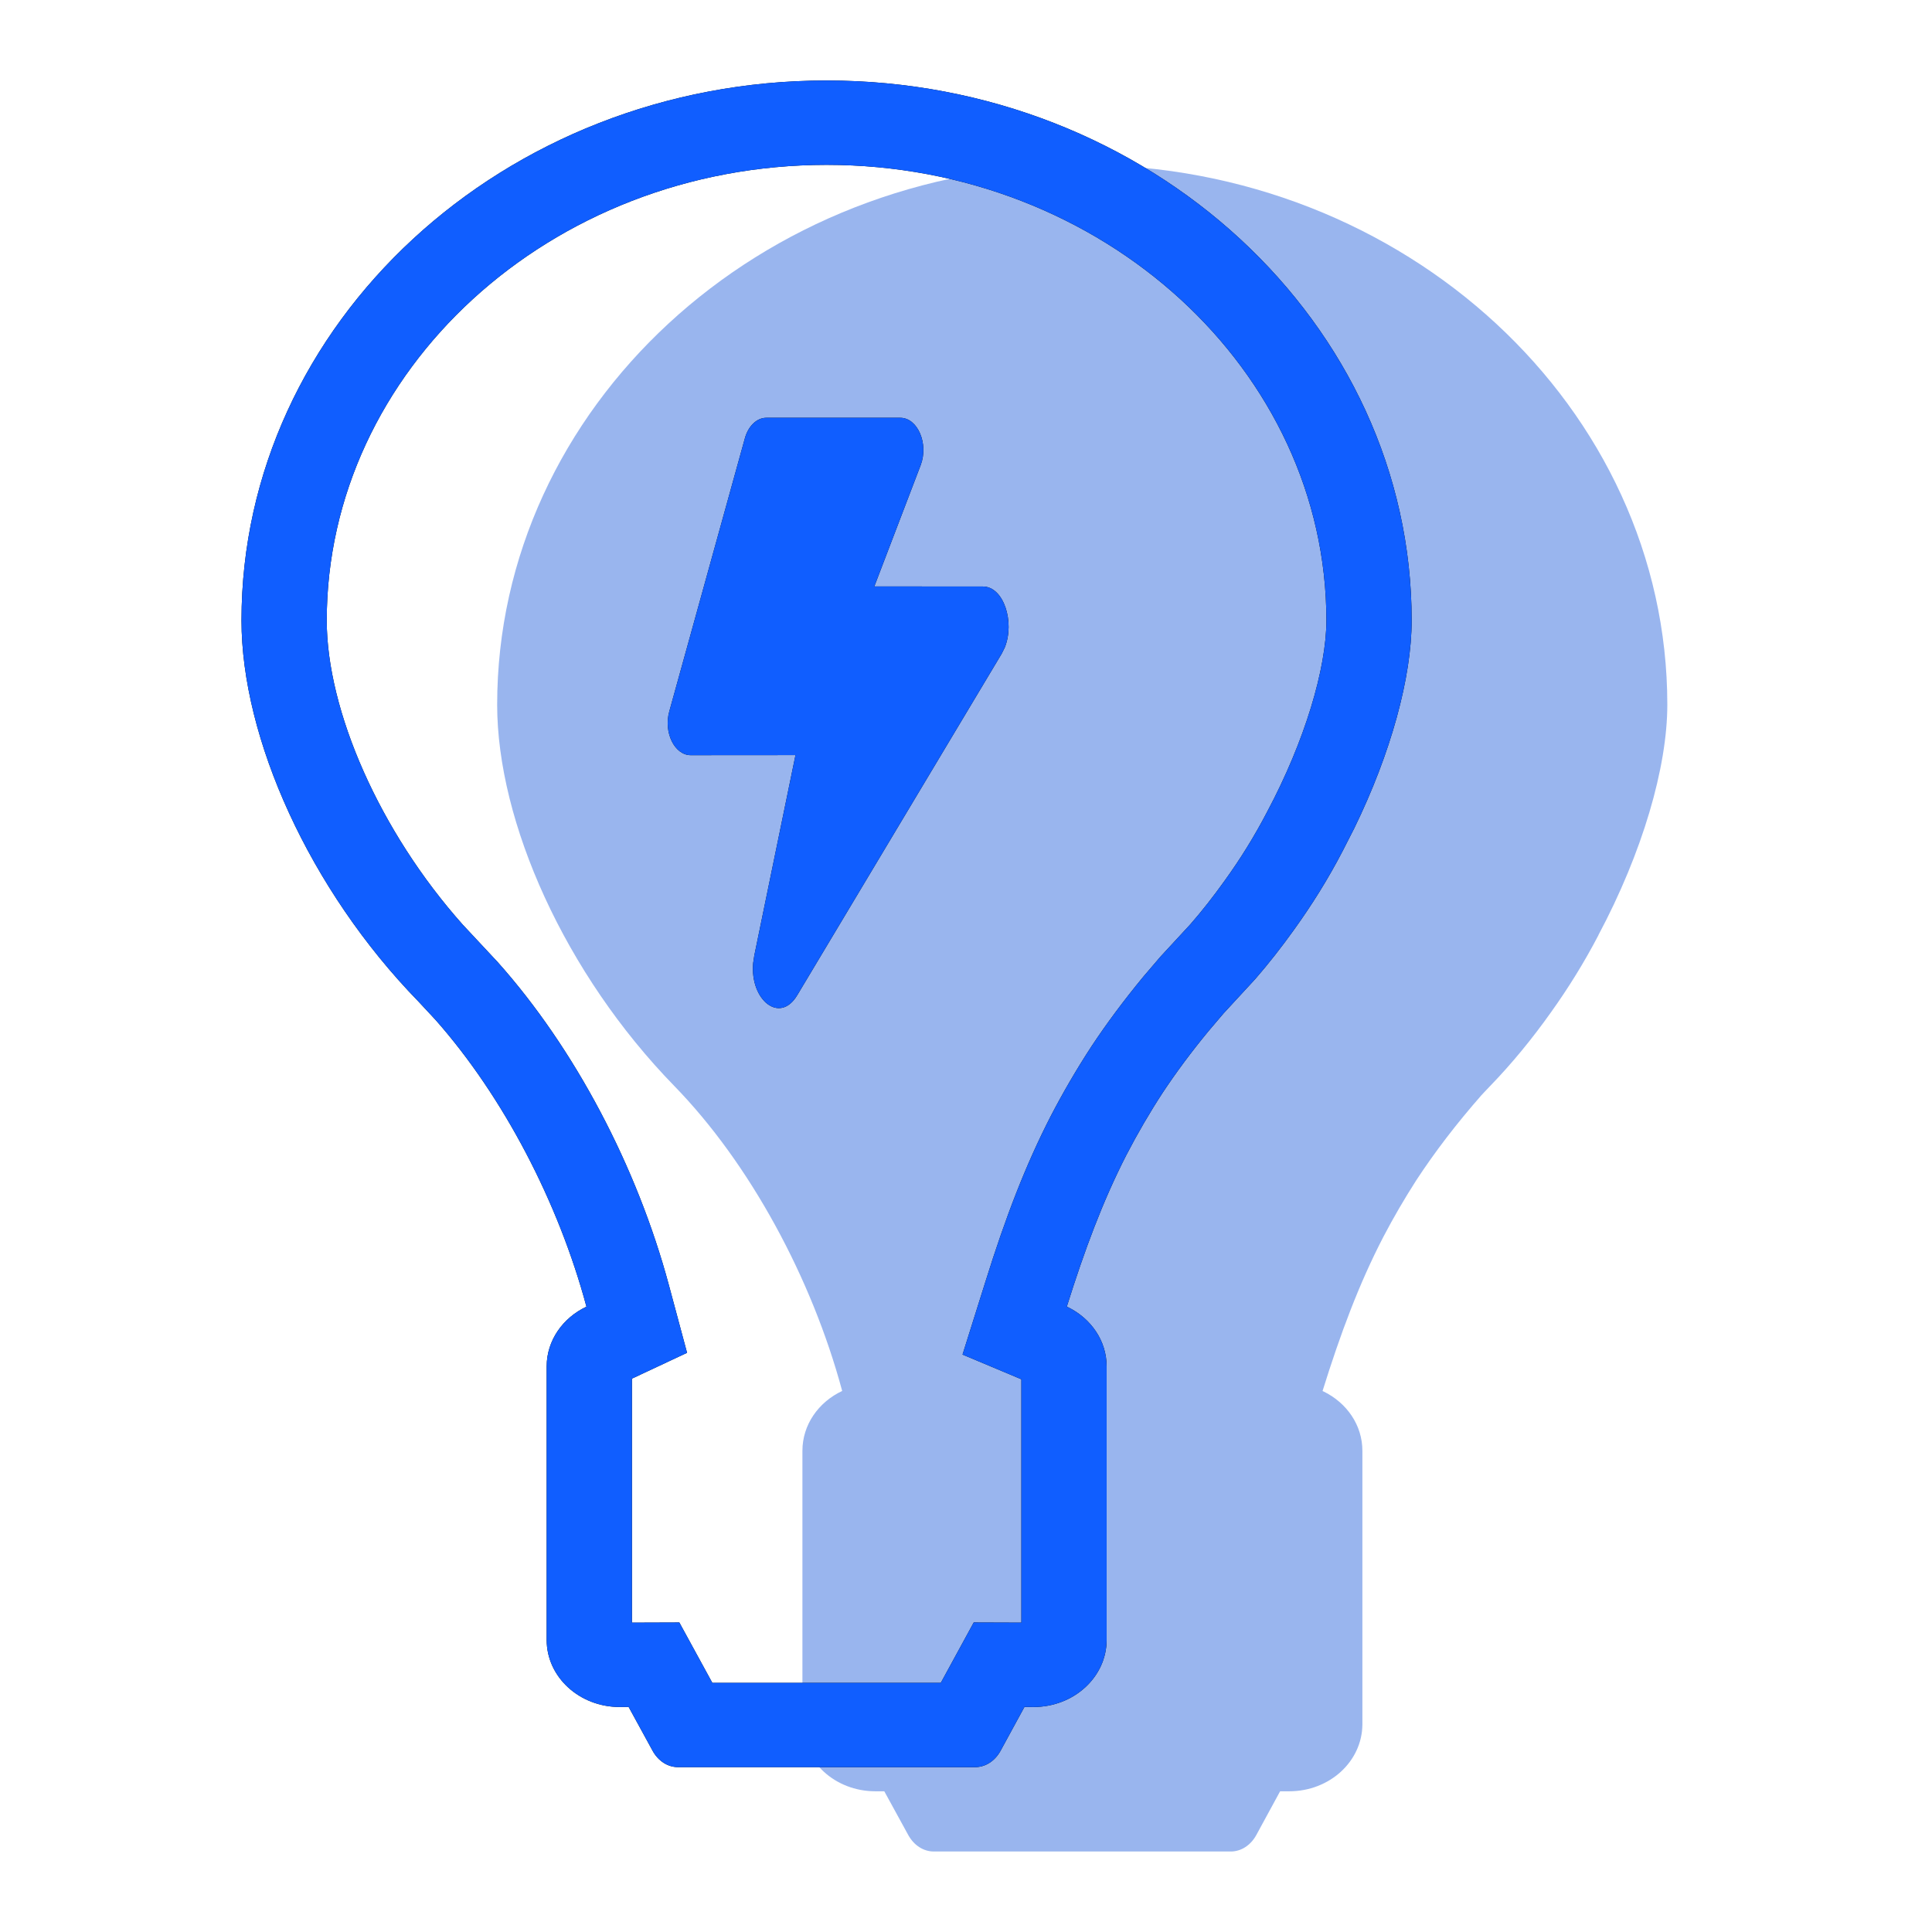 <?xml version="1.0" encoding="UTF-8"?>
<svg width="24px" height="24px" viewBox="0 0 24 24" version="1.1" xmlns="http://www.w3.org/2000/svg" xmlns:xlink="http://www.w3.org/1999/xlink">
    <!-- Generator: Sketch 61.2 (89653) - https://sketch.com -->
    <title>5</title>
    <desc>Created with Sketch.</desc>
    <defs>
        <path d="M7.268,8.8817842e-15 C11.283,8.8817842e-15 14.536,3.02 14.536,6.707 C14.536,7.413 14.28,8.353 13.823,9.289 L13.679,9.571 C13.497,9.922 13.292,10.248 13.07,10.556 C12.92,10.765 12.761,10.969 12.592,11.163 L12.2,11.588 L12.013,11.808 C11.8,12.066 11.613,12.318 11.445,12.571 C11.283,12.819 11.131,13.08 10.991,13.35 C10.698,13.923 10.472,14.53 10.252,15.232 L10.266,15.238 C10.552,15.378 10.747,15.655 10.747,15.974 L10.747,19.374 C10.745,19.833 10.34,20.205 9.838,20.205 L9.726,20.204 L9.429,20.749 C9.359,20.876 9.242,20.952 9.113,20.952 L5.423,20.952 C5.294,20.952 5.177,20.876 5.107,20.749 L4.809,20.204 L4.698,20.205 C4.198,20.205 3.791,19.833 3.791,19.372 L3.791,15.974 C3.791,15.651 3.992,15.37 4.285,15.232 C3.938,13.938 3.254,12.624 2.411,11.67 L2.197,11.44 C0.843,10.05 2.66453526e-15,8.167 2.66453526e-15,6.707 C2.66453526e-15,3.02 3.253,8.8817842e-15 7.268,8.8817842e-15 Z M7.268,1.048 C3.829,1.048 1.059,3.609 1.059,6.707 C1.059,7.827 1.716,9.328 2.748,10.486 L3.183,10.952 C4.139,12.023 4.912,13.489 5.309,14.963 L5.535,15.805 L4.85,16.126 L4.85,19.157 L5.439,19.155 L5.849,19.905 L8.687,19.905 L9.096,19.155 L9.688,19.157 L9.688,16.134 L8.957,15.827 L9.241,14.923 C9.496,14.106 9.742,13.472 10.05,12.87 C10.207,12.568 10.376,12.278 10.559,11.998 C10.749,11.711 10.959,11.429 11.202,11.134 L11.414,10.886 L11.788,10.481 C11.933,10.315 12.073,10.136 12.209,9.946 C12.408,9.671 12.584,9.387 12.743,9.081 C13.209,8.205 13.477,7.304 13.477,6.707 C13.477,3.609 10.707,1.048 7.268,1.048 Z M8.184,4.19 C8.4,4.19 8.538,4.512 8.437,4.778 L7.861,6.285 L9.211,6.286 C9.468,6.286 9.61,6.727 9.481,7.045 L9.443,7.121 L6.904,11.362 C6.687,11.727 6.315,11.421 6.356,10.964 L6.37,10.871 L6.882,8.38 L5.58,8.381 C5.38,8.381 5.241,8.099 5.314,7.838 L6.253,4.445 C6.295,4.292 6.402,4.19 6.519,4.19 L8.184,4.19 Z" id="path-1"></path>
        <filter x="-10.3%" y="-7.2%" width="120.6%" height="114.3%" filterUnits="objectBoundingBox" id="filter-2">
            <feOffset dx="0" dy="0" in="SourceAlpha" result="shadowOffsetOuter1"></feOffset>
            <feGaussianBlur stdDeviation="0.5" in="shadowOffsetOuter1" result="shadowBlurOuter1"></feGaussianBlur>
            <feColorMatrix values="0 0 0 0 0.068   0 0 0 0 0.291   0 0 0 0 0.752  0 0 0 1 0" type="matrix" in="shadowBlurOuter1"></feColorMatrix>
        </filter>
    </defs>
    <g id="5" stroke="none" stroke-width="1" fill="none" fill-rule="evenodd">
        <g id="节能减排" transform="translate(3, 1)">
            <path d="M10.444,1.048 C14.459,1.048 17.712,4.068 17.712,7.754 C17.712,8.531 17.403,9.59 16.856,10.616 L16.856,10.618 C16.679,10.957 16.482,11.274 16.269,11.572 C16.038,11.898 15.784,12.209 15.508,12.494 C15.462,12.541 15.417,12.59 15.371,12.64 L15.411,12.596 C15.091,12.96 14.824,13.31 14.594,13.661 C14.449,13.887 14.311,14.123 14.184,14.366 C13.882,14.949 13.652,15.565 13.429,16.28 L13.443,16.286 C13.729,16.426 13.924,16.702 13.924,17.022 L13.924,20.422 C13.921,20.881 13.517,21.252 13.015,21.252 L12.902,21.252 L12.606,21.796 C12.536,21.923 12.418,22 12.289,22 L8.6,22 C8.471,22 8.353,21.923 8.283,21.796 L7.985,21.252 L7.874,21.252 C7.374,21.252 6.968,20.881 6.968,20.419 L6.968,17.022 C6.968,16.698 7.168,16.417 7.462,16.279 C7.085,14.878 6.314,13.452 5.374,12.488 C4.02,11.098 3.176,9.214 3.176,7.754 C3.176,4.068 6.43,1.048 10.444,1.048 Z" id="形状结合" fill="#1E5BD9" opacity="0.452"></path>
            <g id="形状结合" fill-rule="nonzero">
                <use fill="black" fill-opacity="1" filter="url(#filter-2)" xlink:href="#path-1"></use>
                <use fill="#105EFF" xlink:href="#path-1"></use>
            </g>
        </g>
    </g>
</svg>